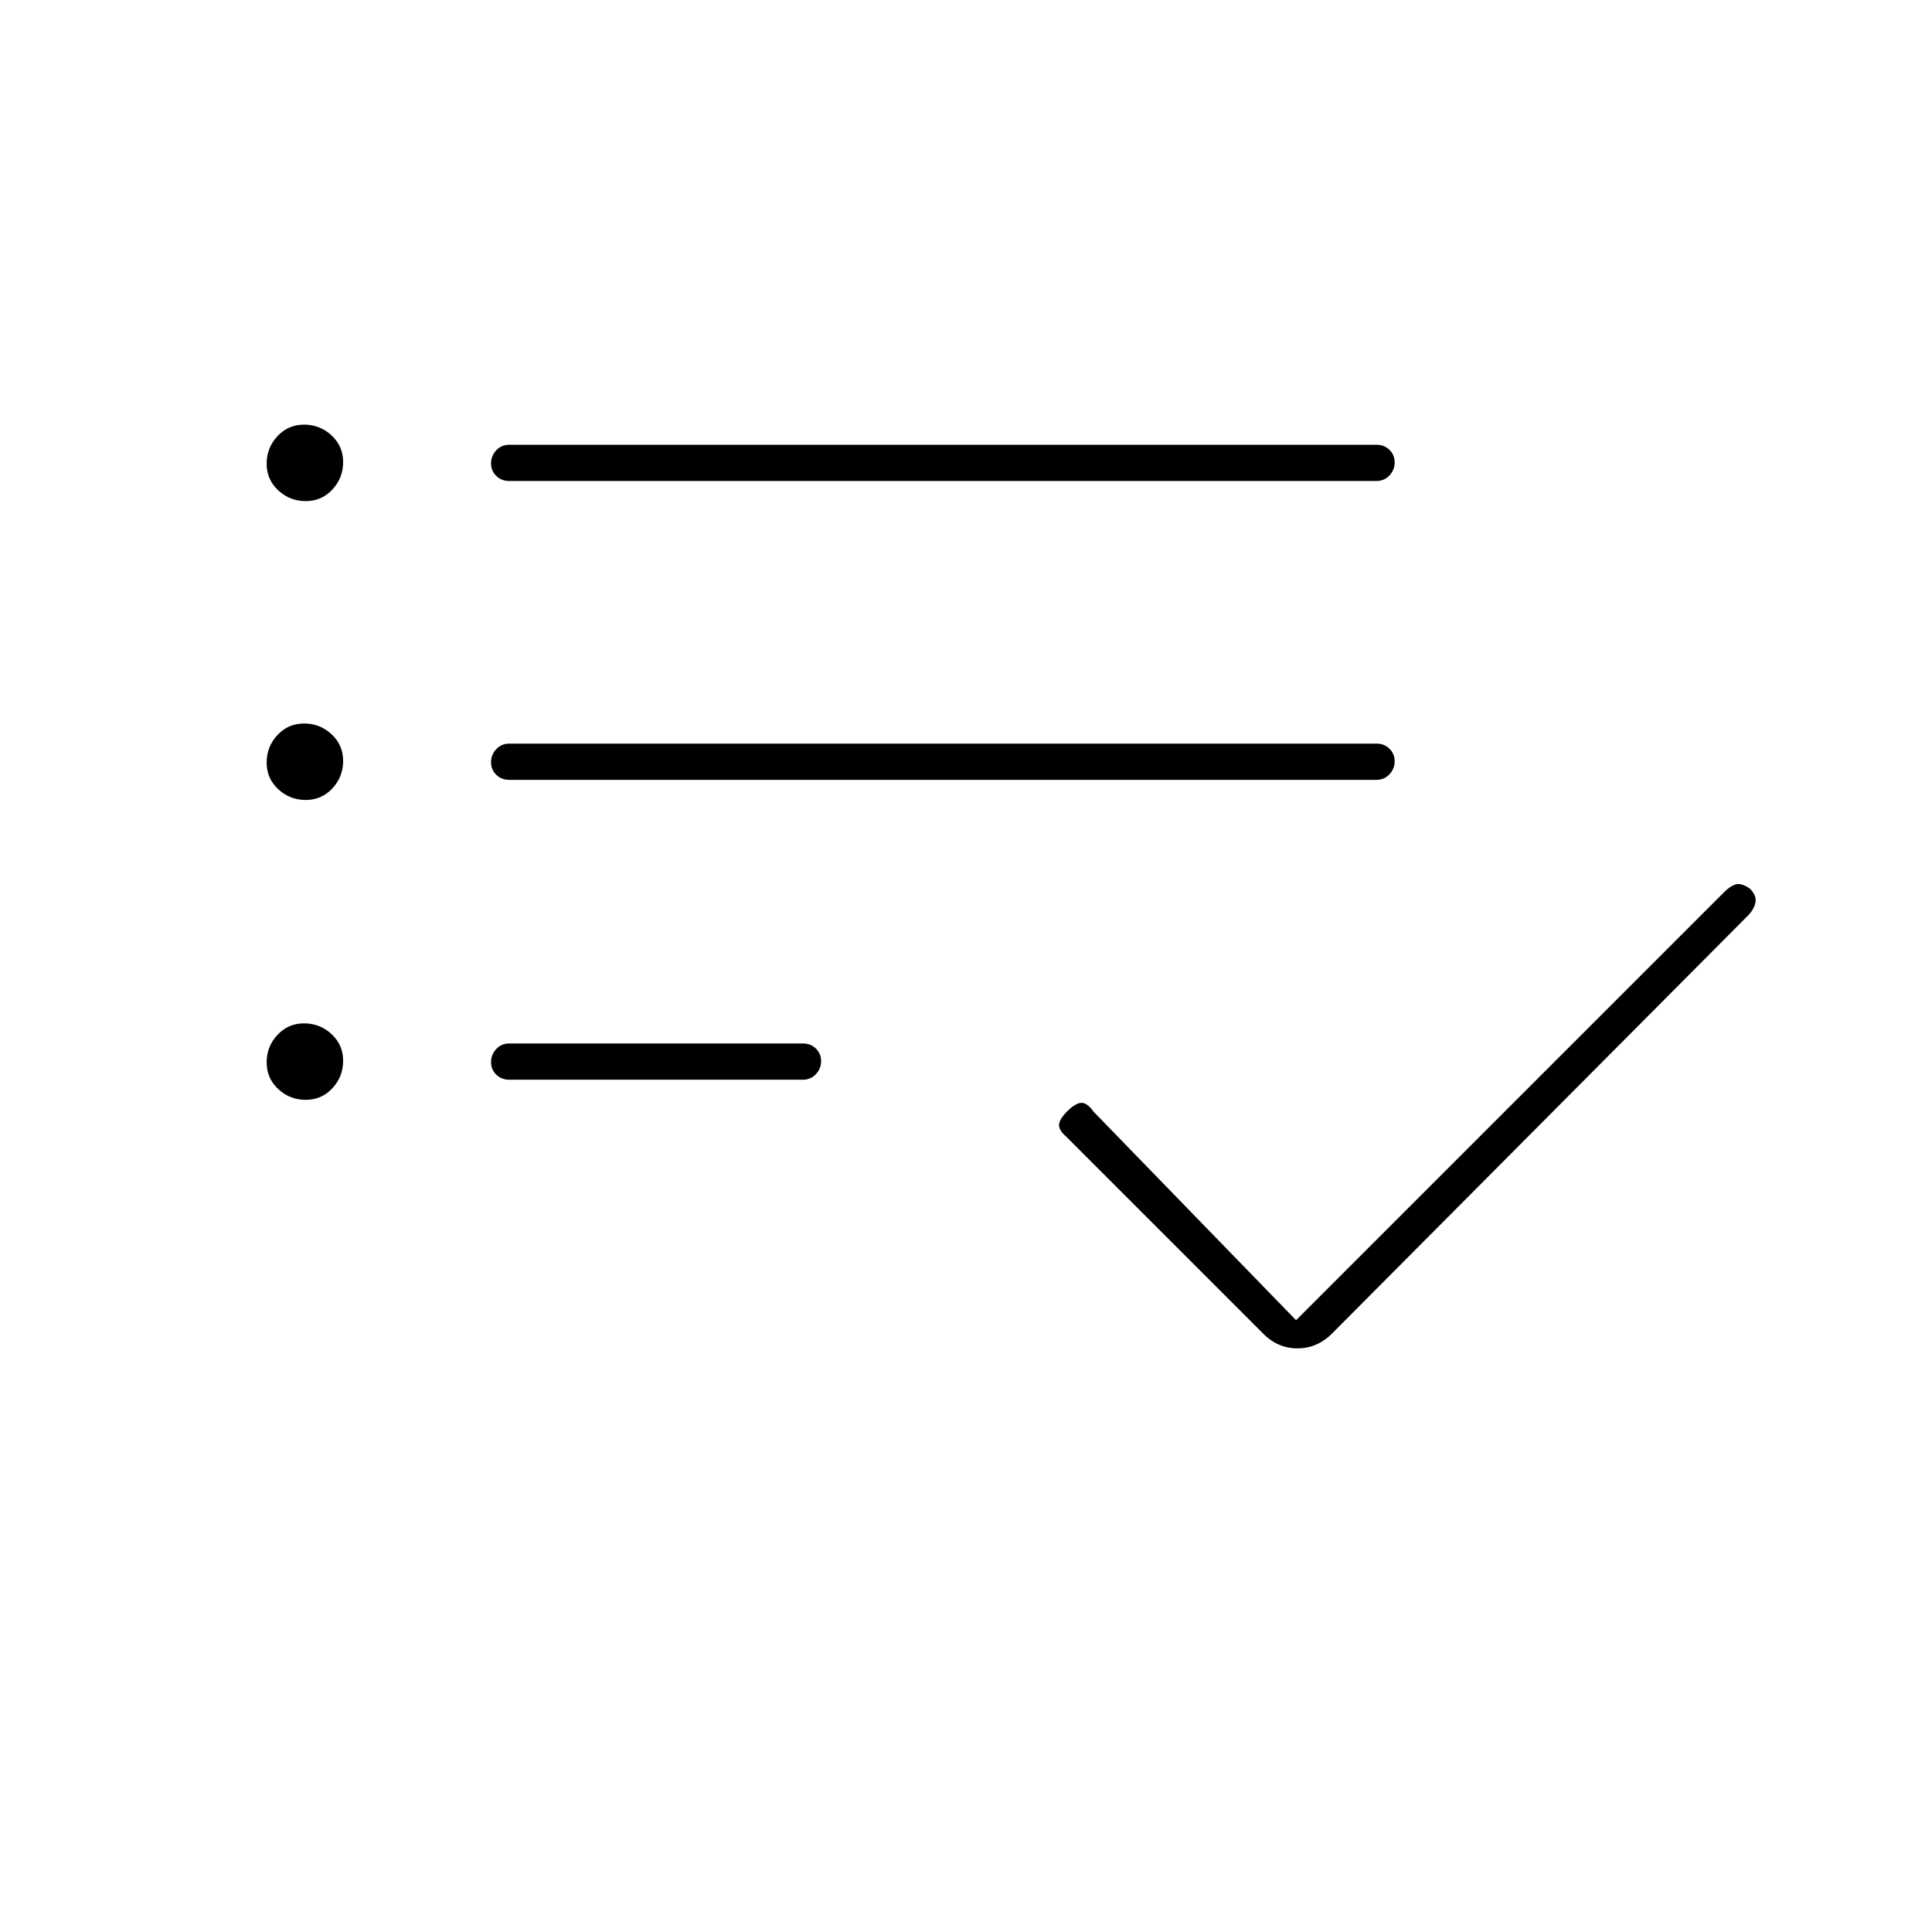 <svg xmlns="http://www.w3.org/2000/svg" height="20" viewBox="0 -960 960 960" width="20"><path d="M253-423.5q-3.825 0-6.412-2.522-2.588-2.522-2.588-6.25t2.588-6.478q2.587-2.75 6.412-2.75h146q3.825 0 6.412 2.522 2.588 2.522 2.588 6.25t-2.588 6.478q-2.587 2.75-6.412 2.75H253Zm0-149q-3.825 0-6.412-2.522-2.588-2.522-2.588-6.25t2.588-6.478q2.587-2.75 6.412-2.75h431q3.825 0 6.412 2.522 2.588 2.522 2.588 6.25t-2.588 6.478q-2.587 2.75-6.412 2.75H253Zm0-148.5q-3.825 0-6.412-2.522-2.588-2.522-2.588-6.25t2.588-6.478Q249.175-739 253-739h431q3.825 0 6.412 2.522 2.588 2.522 2.588 6.25t-2.588 6.478Q687.825-721 684-721H253Zm391 417 212.943-212.943q2.557-2.557 5.307-3.557 2.75-1 7.185 2 3.565 3.5 2.815 7t-3.75 6.5l-206 207q-7.636 8-17.818 8-10.182 0-17.682-8l-97.176-97.176Q526-398.5 526.25-401.25t3.967-6.467q4.283-4.283 7.2-4.283 2.916 0 6.083 4.5L644-304ZM151.904-711q-7.904 0-13.654-5.346-5.75-5.347-5.75-13.25 0-7.904 5.346-13.654 5.347-5.75 13.25-5.75 7.904 0 13.654 5.346 5.75 5.347 5.75 13.25 0 7.904-5.346 13.654-5.347 5.75-13.25 5.75Zm0 148.5q-7.904 0-13.654-5.346-5.75-5.347-5.75-13.25 0-7.904 5.346-13.654 5.347-5.75 13.25-5.75 7.904 0 13.654 5.346 5.75 5.347 5.75 13.25 0 7.904-5.346 13.654-5.347 5.75-13.25 5.75Zm0 149q-7.904 0-13.654-5.346-5.75-5.347-5.75-13.25 0-7.904 5.346-13.654 5.347-5.75 13.25-5.75 7.904 0 13.654 5.346 5.75 5.347 5.75 13.25 0 7.904-5.346 13.654-5.347 5.75-13.25 5.75Z"/></svg>